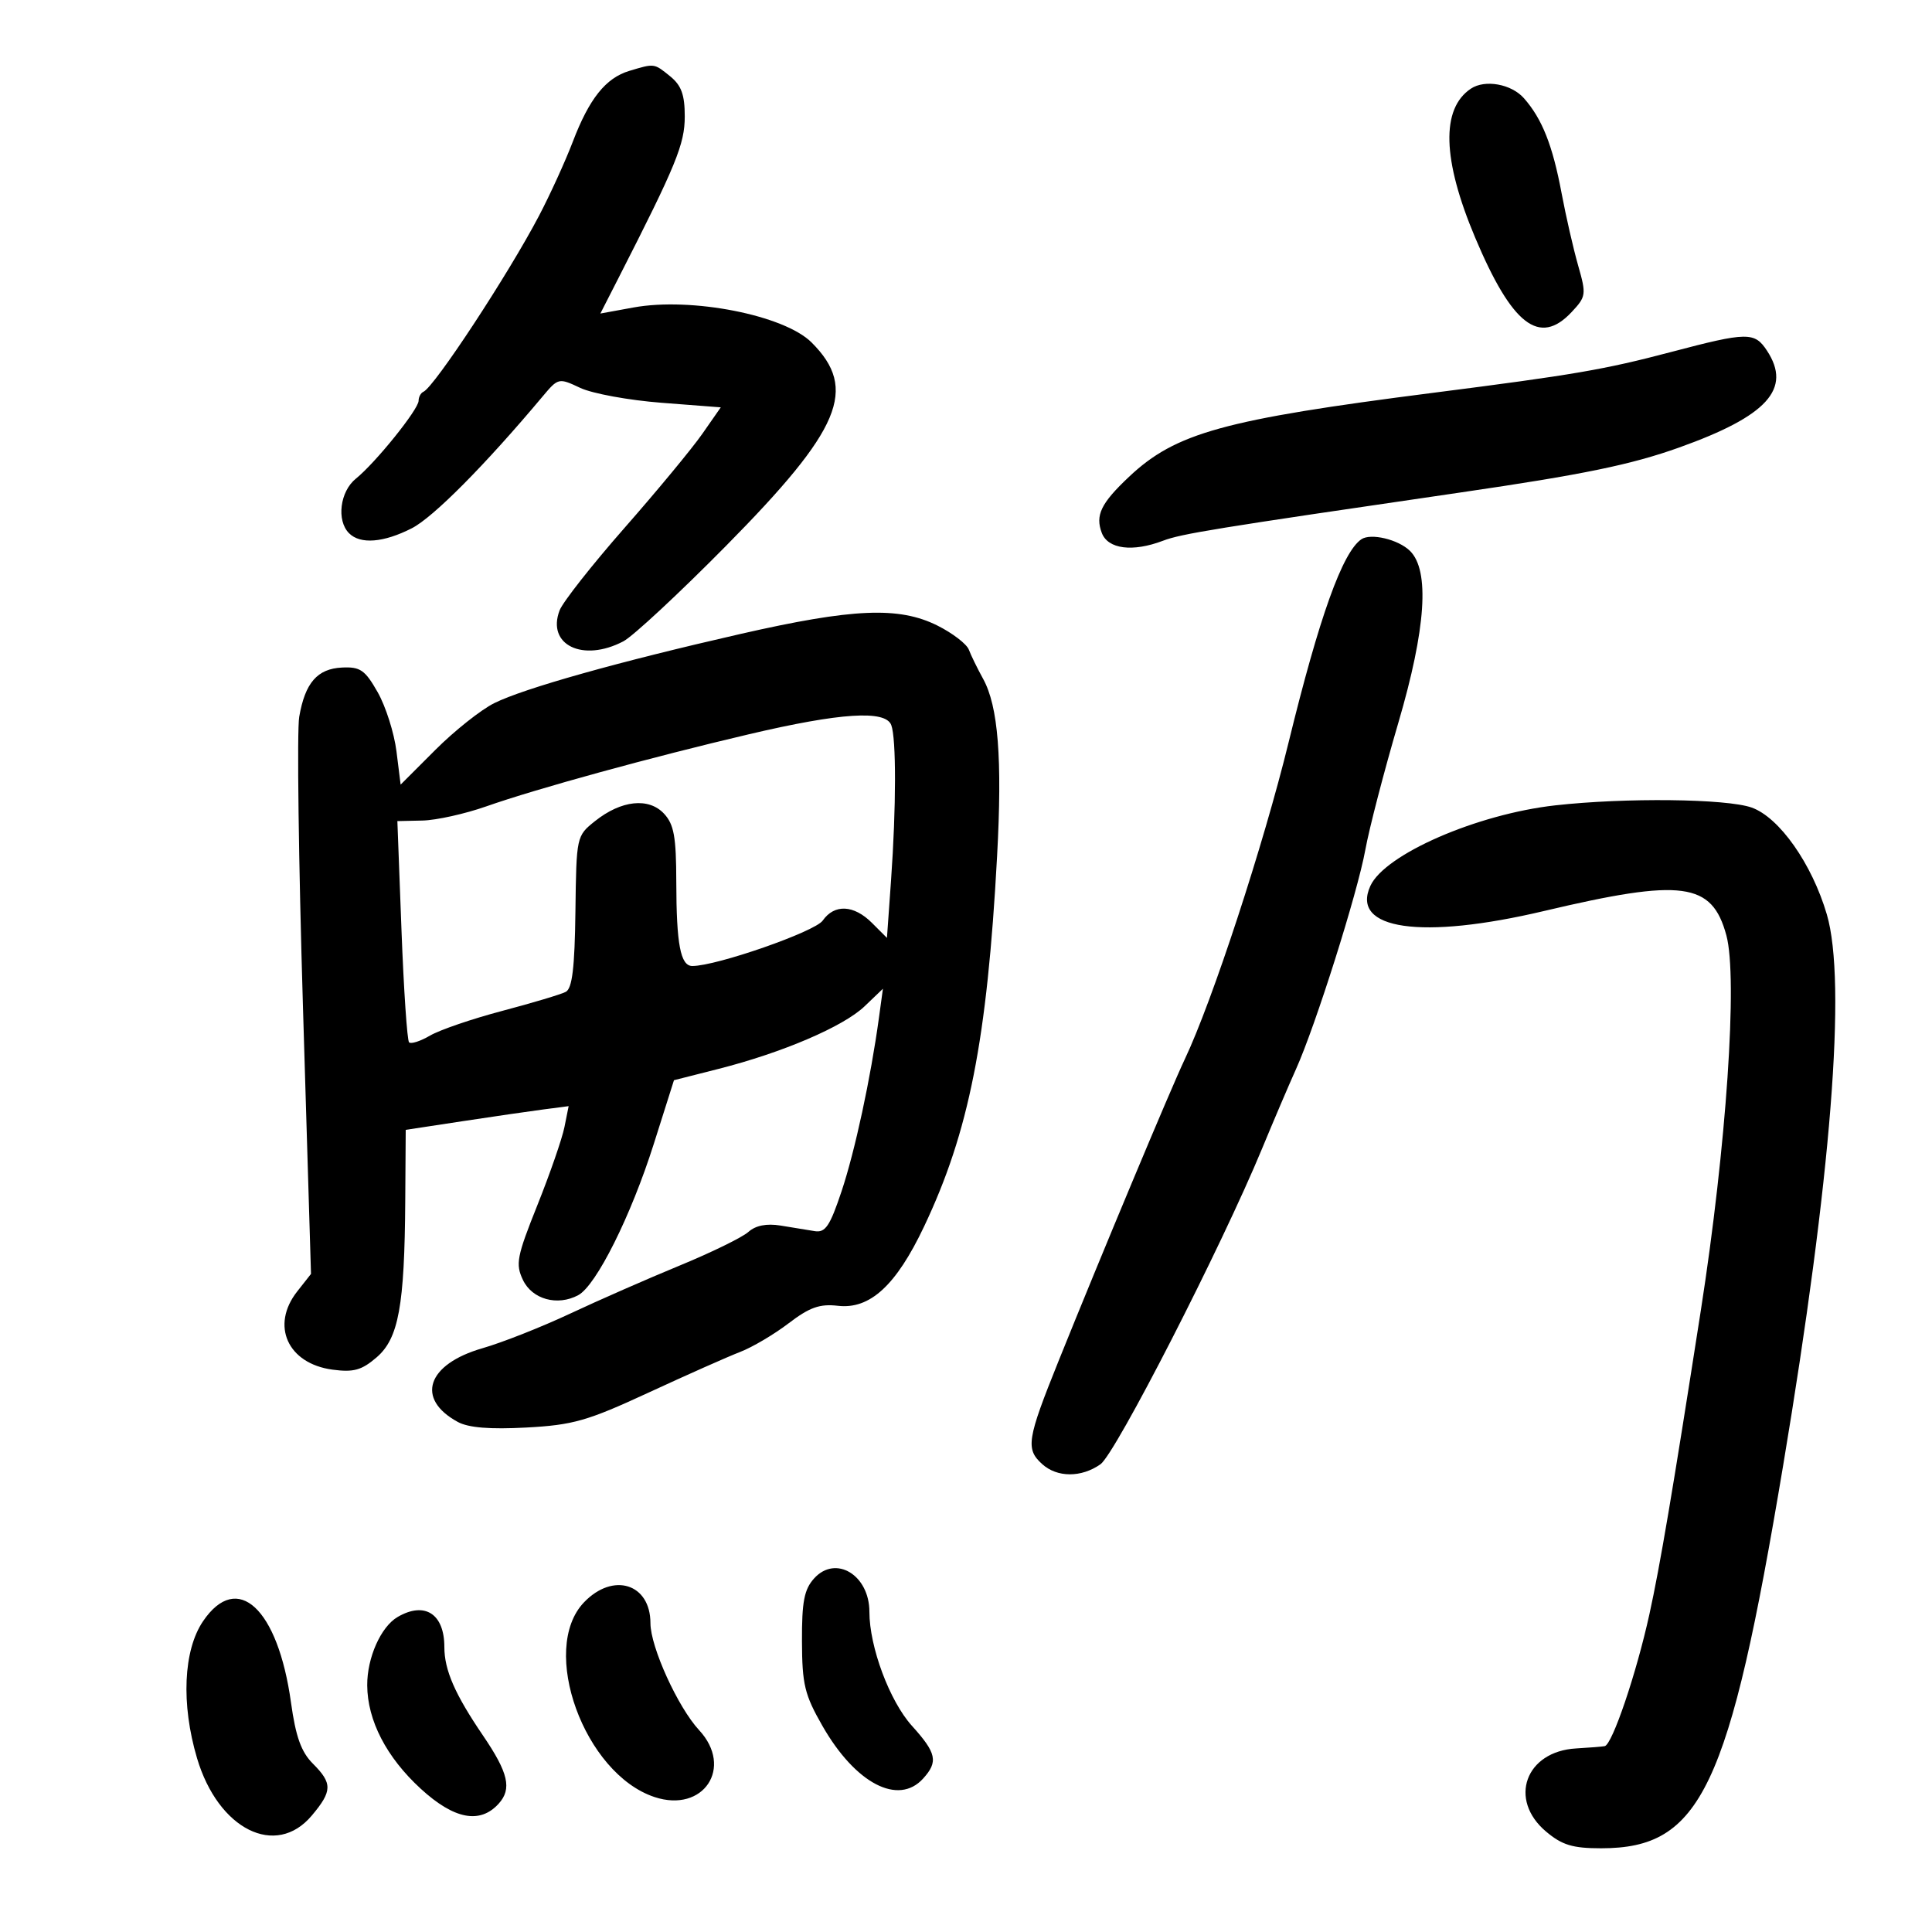 <svg xmlns="http://www.w3.org/2000/svg" width="300" height="300" viewBox="0 0 300 300" version="1.1">
	<path d="M 97.725 11.006 C 94.055 12.109, 91.502 15.307, 88.946 22 C 87.791 25.025, 85.430 30.200, 83.701 33.500 C 78.929 42.603, 67.454 60.076, 65.750 60.833 C 65.338 61.017, 65 61.645, 65 62.230 C 65 63.558, 58.305 71.872, 55.263 74.323 C 52.789 76.315, 52.224 80.824, 54.200 82.800 C 55.955 84.555, 59.551 84.270, 63.948 82.027 C 67.272 80.331, 75.325 72.217, 84.252 61.567 C 86.682 58.669, 86.751 58.654, 90.105 60.233 C 91.972 61.112, 97.645 62.151, 102.711 62.542 L 111.923 63.252 109.047 67.376 C 107.465 69.644, 102.034 76.211, 96.977 81.969 C 91.921 87.727, 87.383 93.494, 86.892 94.784 C 84.853 100.146, 90.509 102.885, 96.800 99.582 C 98.285 98.802, 105.448 92.142, 112.718 84.782 C 130.636 66.640, 133.259 60.413, 126.026 53.180 C 121.782 48.936, 107.356 46.103, 98.362 47.747 L 93.224 48.686 96.079 43.093 C 104.994 25.622, 106.324 22.378, 106.329 18.094 C 106.332 14.712, 105.804 13.260, 104.056 11.844 C 101.544 9.811, 101.654 9.825, 97.725 11.006 M 228.400 13.765 C 223.734 16.880, 223.958 24.784, 229.054 36.879 C 234.784 50.479, 239.043 53.777, 244.026 48.473 C 246.296 46.056, 246.341 45.737, 245.052 41.223 C 244.310 38.625, 243.154 33.575, 242.483 30 C 241.086 22.551, 239.463 18.458, 236.635 15.250 C 234.688 13.042, 230.590 12.303, 228.400 13.765 M 259.500 54.655 C 249.114 57.395, 244.434 58.197, 222.500 61 C 189.999 65.154, 182.549 67.212, 175.311 74.039 C 170.949 78.154, 170.050 80.007, 171.086 82.750 C 172.036 85.266, 175.872 85.759, 180.575 83.971 C 183.450 82.879, 188.366 82.081, 226.828 76.466 C 245.813 73.695, 253.261 72.163, 260.740 69.490 C 274.433 64.595, 278.261 60.381, 274.385 54.465 C 272.453 51.517, 271.345 51.531, 259.500 54.655 M 211.390 83.740 C 208.458 85.746, 204.863 95.777, 200.108 115.217 C 196.197 131.206, 188.239 155.499, 183.962 164.500 C 181.816 169.018, 170.949 194.999, 164.367 211.349 C 159.468 223.520, 159.233 224.996, 161.829 227.345 C 164.153 229.448, 167.897 229.461, 170.876 227.374 C 173.215 225.736, 189.676 193.586, 195.975 178.353 C 197.761 174.034, 200.124 168.498, 201.227 166.051 C 204.264 159.309, 210.791 138.668, 212.009 131.953 C 212.602 128.680, 214.906 119.814, 217.128 112.251 C 221.425 97.627, 222.037 88.573, 218.934 85.536 C 217.121 83.761, 212.846 82.743, 211.390 83.740 M 114.973 98.442 C 96.021 102.764, 81.423 106.865, 76.753 109.180 C 74.692 110.202, 70.577 113.467, 67.608 116.436 L 62.210 121.834 61.563 116.661 C 61.208 113.816, 59.896 109.691, 58.649 107.494 C 56.683 104.034, 55.944 103.521, 53.120 103.655 C 49.271 103.838, 47.375 106.020, 46.461 111.317 C 46.098 113.416, 46.362 133.736, 47.047 156.473 L 48.292 197.813 46.146 200.541 C 41.994 205.820, 44.669 211.743, 51.626 212.677 C 54.908 213.117, 56.155 212.770, 58.477 210.773 C 61.896 207.832, 62.819 202.792, 62.927 186.472 L 63 175.443 71.750 174.111 C 76.563 173.379, 82.254 172.551, 84.399 172.271 L 88.298 171.762 87.648 175.008 C 87.291 176.793, 85.401 182.249, 83.447 187.132 C 80.247 195.130, 80.025 196.281, 81.205 198.755 C 82.641 201.765, 86.556 202.843, 89.782 201.117 C 92.577 199.621, 97.978 188.812, 101.523 177.617 L 104.653 167.734 111.583 165.974 C 121.523 163.450, 130.978 159.395, 134.261 156.250 L 137.099 153.531 136.485 158.016 C 135.192 167.455, 132.758 178.753, 130.671 185 C 128.867 190.401, 128.162 191.444, 126.500 191.169 C 125.400 190.986, 123.017 190.597, 121.205 190.304 C 119.029 189.952, 117.332 190.289, 116.205 191.297 C 115.267 192.137, 110.450 194.492, 105.500 196.530 C 100.550 198.568, 92.900 201.926, 88.500 203.991 C 84.100 206.056, 77.995 208.467, 74.932 209.348 C 66.286 211.836, 64.486 217.213, 71.098 220.805 C 72.741 221.697, 76.100 221.970, 81.723 221.667 C 88.993 221.276, 91.195 220.646, 100.723 216.236 C 106.650 213.493, 113.044 210.654, 114.930 209.928 C 116.817 209.202, 120.205 207.200, 122.459 205.479 C 125.709 202.999, 127.292 202.436, 130.098 202.763 C 135.079 203.345, 139.145 199.610, 143.484 190.465 C 150.468 175.748, 153.276 161.522, 154.825 133 C 155.650 117.817, 155.008 109.667, 152.652 105.401 C 151.771 103.805, 150.777 101.774, 150.444 100.887 C 150.111 100, 147.913 98.312, 145.560 97.137 C 139.582 94.152, 132.455 94.456, 114.973 98.442 M 116.324 114.007 C 101.053 117.596, 83.326 122.464, 75.500 125.217 C 72.200 126.378, 67.746 127.366, 65.602 127.414 L 61.704 127.500 62.342 144.407 C 62.693 153.706, 63.224 161.557, 63.521 161.854 C 63.818 162.152, 65.285 161.678, 66.781 160.803 C 68.276 159.927, 73.325 158.201, 78 156.967 C 82.675 155.734, 87.108 154.405, 87.851 154.016 C 88.855 153.489, 89.240 150.291, 89.351 141.559 C 89.499 129.865, 89.514 129.799, 92.402 127.496 C 96.466 124.256, 100.733 123.797, 103.108 126.346 C 104.656 128.008, 105.002 129.934, 105.014 136.939 C 105.029 146.645, 105.669 150, 107.505 150 C 111.259 150, 126.537 144.679, 127.748 142.949 C 129.573 140.344, 132.579 140.488, 135.409 143.318 L 137.726 145.635 138.363 136.664 C 139.167 125.339, 139.180 114.633, 138.393 112.582 C 137.487 110.222, 130.516 110.672, 116.324 114.007 M 241.500 125.055 C 229.332 126.418, 215.027 132.653, 212.786 137.571 C 209.689 144.367, 220.732 145.959, 239.758 141.460 C 261.263 136.375, 265.838 136.987, 268.071 145.247 C 269.857 151.854, 268.074 178.023, 264.102 203.500 C 259.688 231.817, 257.784 243.064, 256.117 250.665 C 254.105 259.837, 250.357 270.897, 249.178 271.140 C 248.805 271.217, 246.807 271.377, 244.738 271.496 C 236.867 271.949, 234.165 279.437, 240.077 284.411 C 242.567 286.506, 244.197 287, 248.626 287 C 264.130 287, 268.483 277.838, 276.896 227.500 C 284.353 182.880, 286.759 152.510, 283.669 141.989 C 281.362 134.132, 276.295 126.928, 272 125.398 C 268.114 124.015, 252.376 123.838, 241.500 125.055 M 126.418 245.092 C 124.873 246.800, 124.506 248.699, 124.529 254.856 C 124.554 261.578, 124.939 263.166, 127.719 268.018 C 132.839 276.953, 139.495 280.426, 143.345 276.171 C 145.715 273.553, 145.431 272.220, 141.603 267.983 C 138.142 264.151, 135 255.732, 135 250.287 C 135 244.562, 129.764 241.393, 126.418 245.092 M 90.687 248.805 C 83.702 256.096, 90.713 275.440, 101.650 279.049 C 109.235 281.553, 113.946 274.470, 108.560 268.659 C 105.259 265.098, 101 255.735, 101 252.042 C 101 245.904, 95.208 244.086, 90.687 248.805 M 31.536 251.732 C 28.468 256.247, 28.100 264.605, 30.597 273.016 C 33.884 284.083, 42.830 288.556, 48.411 281.923 C 51.616 278.115, 51.641 276.914, 48.582 273.855 C 46.769 272.042, 45.920 269.669, 45.185 264.367 C 43.156 249.726, 36.860 243.898, 31.536 251.732 M 61.750 251.080 C 59.138 252.601, 56.997 257.411, 57.022 261.700 C 57.054 267.158, 60.006 272.865, 65.327 277.750 C 70.508 282.507, 74.533 283.279, 77.435 280.072 C 79.516 277.772, 78.945 275.292, 75.004 269.500 C 70.641 263.090, 69 259.331, 69 255.750 C 69 250.592, 65.955 248.631, 61.750 251.080" stroke="none" fill="black" fill-rule="evenodd"/>
</svg>